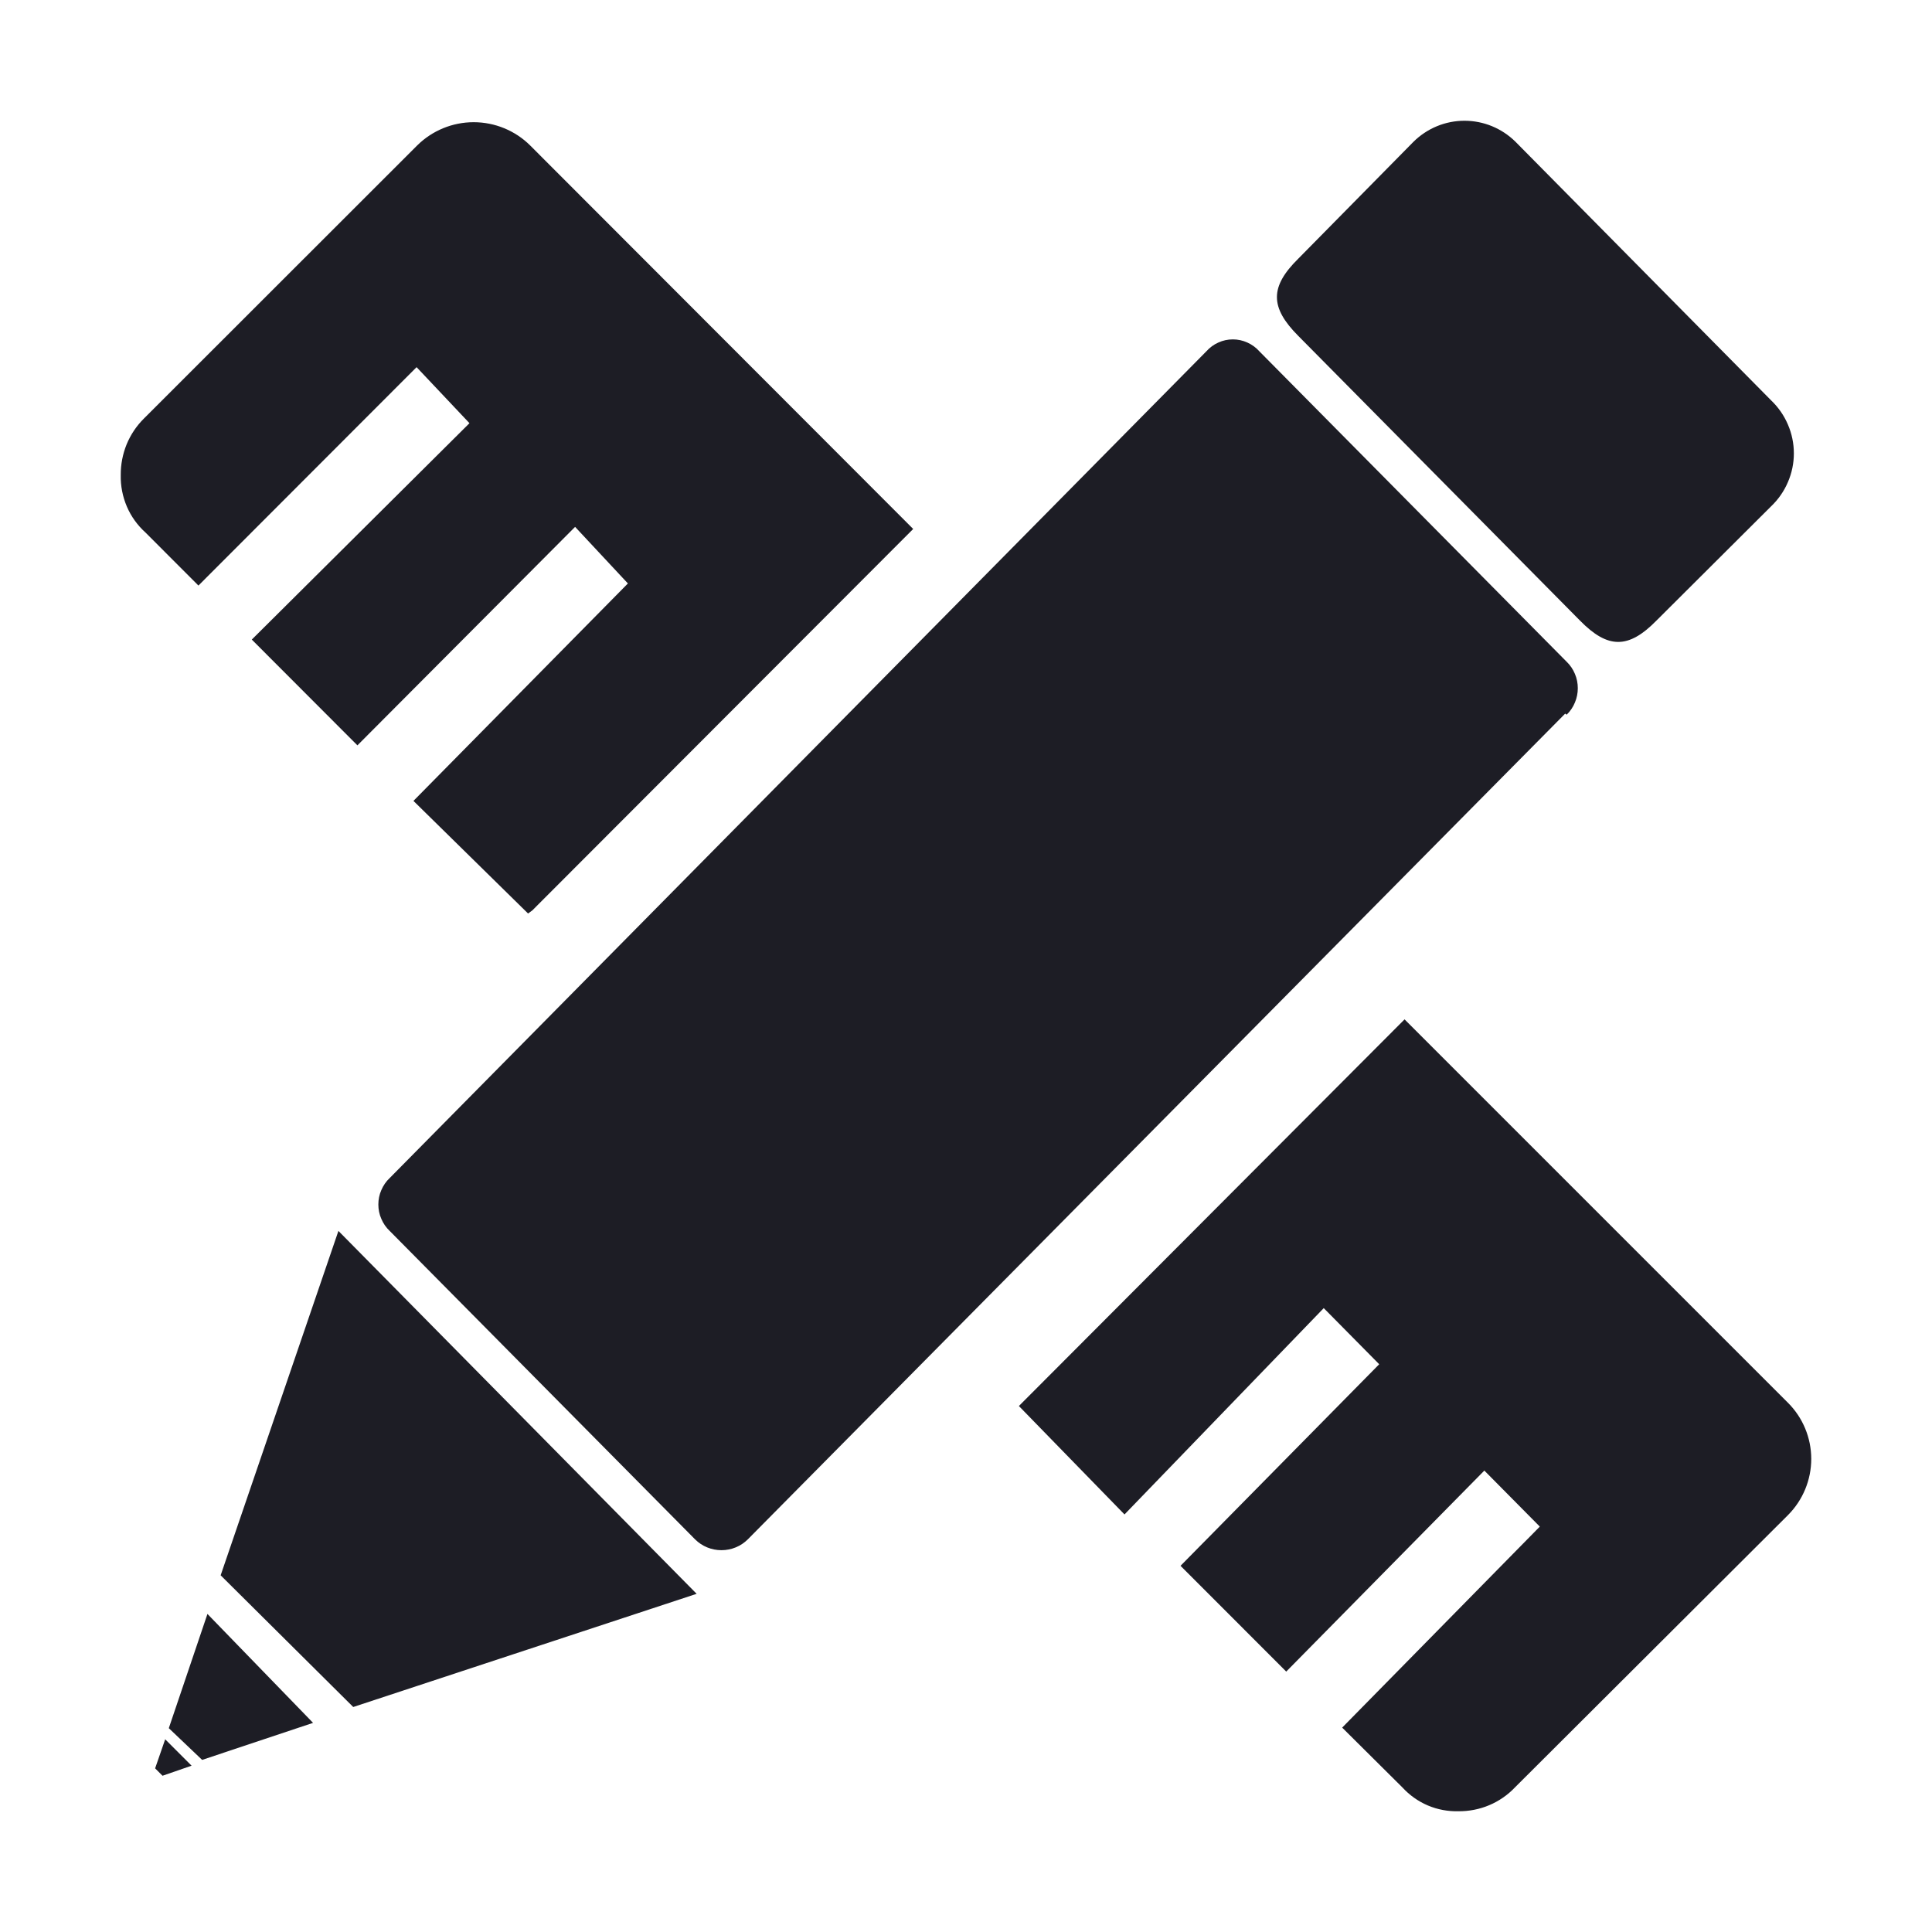 <svg width="24" height="24" viewBox="0 0 24 24" fill="none" xmlns="http://www.w3.org/2000/svg">
<g clip-path="url(#clip0)">
<path d="M20.578 7.708C20.23 8.063 19.974 8.063 19.626 7.708L16.128 4.173C15.774 3.818 15.774 3.562 16.128 3.213L17.559 1.761C17.728 1.594 17.955 1.5 18.192 1.5C18.43 1.5 18.657 1.594 18.826 1.761L22.002 4.974C22.091 5.059 22.162 5.161 22.21 5.274C22.259 5.387 22.284 5.509 22.284 5.632C22.284 5.755 22.259 5.876 22.21 5.989C22.162 6.102 22.091 6.204 22.002 6.289L20.578 7.708ZM19.443 8.865L9.29 19.122C9.203 19.209 9.085 19.257 8.962 19.257C8.839 19.257 8.721 19.209 8.634 19.122L4.841 15.291C4.796 15.249 4.761 15.198 4.737 15.141C4.712 15.085 4.7 15.024 4.7 14.963C4.7 14.901 4.712 14.84 4.737 14.784C4.761 14.727 4.796 14.676 4.841 14.634L14.987 4.363C15.028 4.317 15.078 4.28 15.135 4.255C15.191 4.229 15.253 4.216 15.315 4.216C15.377 4.216 15.438 4.229 15.495 4.255C15.551 4.28 15.602 4.317 15.643 4.363L19.462 8.221C19.506 8.263 19.541 8.315 19.564 8.371C19.588 8.427 19.6 8.488 19.6 8.549C19.6 8.61 19.588 8.671 19.564 8.727C19.541 8.784 19.506 8.835 19.462 8.878L19.443 8.865ZM6.56 11.348L5.136 9.949L7.8 7.248L7.144 6.545L4.44 9.259L3.128 7.945L5.832 5.257L5.175 4.561L2.465 7.274L1.809 6.617C1.709 6.527 1.629 6.417 1.576 6.293C1.523 6.169 1.497 6.036 1.5 5.901C1.499 5.77 1.524 5.641 1.573 5.52C1.623 5.399 1.696 5.29 1.789 5.198L5.182 1.807C5.369 1.622 5.621 1.518 5.884 1.518C6.147 1.518 6.4 1.622 6.586 1.807L11.344 6.571L6.613 11.309L6.56 11.348ZM2.38 21.934L2.019 22.059L1.927 21.967L2.052 21.606L2.38 21.934ZM2.577 20.049L3.889 21.402L2.511 21.862L2.097 21.468L2.577 20.049ZM2.741 19.569L4.204 15.291L8.654 19.799L4.388 21.205L2.741 19.569ZM17.448 12.663L22.212 17.427C22.396 17.611 22.5 17.862 22.5 18.123C22.5 18.384 22.396 18.635 22.212 18.82L18.819 22.204C18.729 22.299 18.62 22.374 18.499 22.425C18.378 22.476 18.248 22.501 18.117 22.5C17.987 22.503 17.857 22.479 17.737 22.428C17.617 22.377 17.509 22.3 17.421 22.204L16.673 21.461L19.128 18.964L18.439 18.268L15.978 20.765L14.665 19.451L17.133 16.947L16.444 16.25L13.969 18.813L12.657 17.466L17.448 12.663Z" fill="#1D1D25"/>
</g>
<defs>
<clipPath id="clip0">
<rect width="24" height="24" fill="white"/>
</clipPath>
</defs>
</svg>
